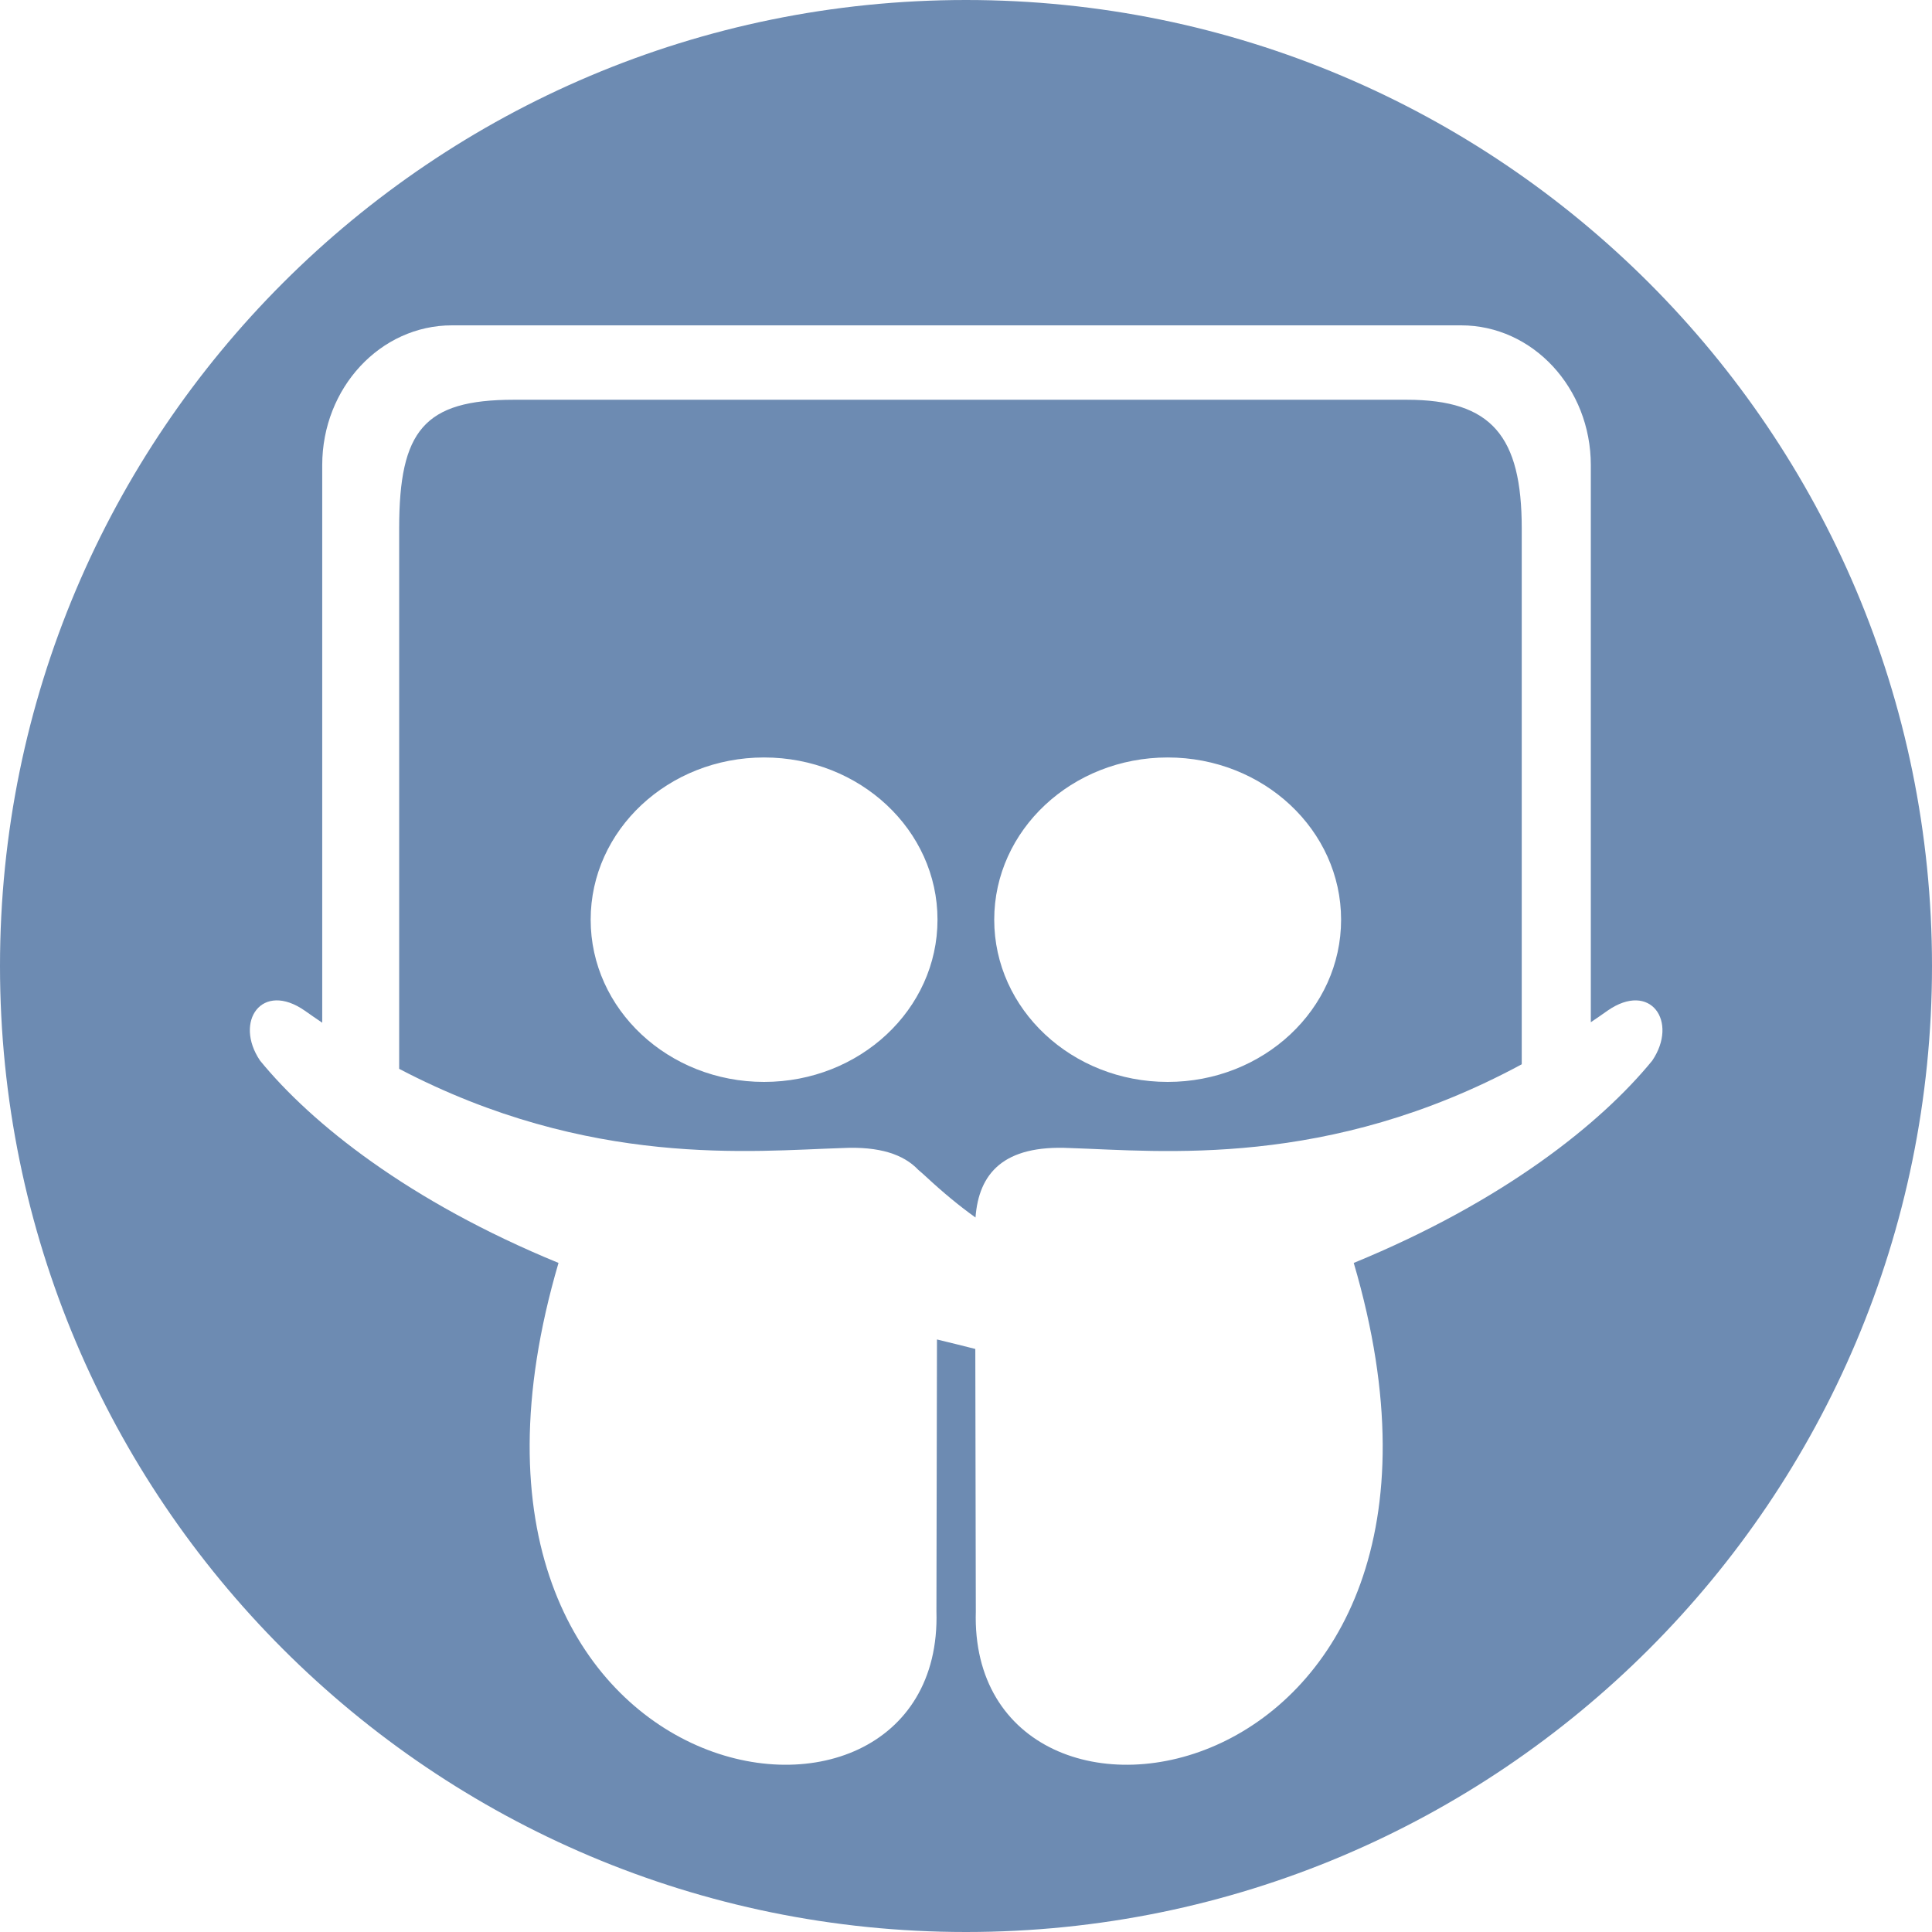 <?xml version="1.0" encoding="iso-8859-1"?>
<!-- Generator: Adobe Illustrator 16.0.0, SVG Export Plug-In . SVG Version: 6.00 Build 0)  -->
<!DOCTYPE svg PUBLIC "-//W3C//DTD SVG 1.1//EN" "http://www.w3.org/Graphics/SVG/1.1/DTD/svg11.dtd">
<svg xmlns="http://www.w3.org/2000/svg" xmlns:xlink="http://www.w3.org/1999/xlink" version="1.1" id="Capa_1" x="0px" y="0px" width="512px" height="512px" viewBox="0 0 97.75 97.75" style="enable-background:new 0 0 97.75 97.75;" xml:space="preserve">
<g>
	<g>
		<path d="M71.182,20.226h-45.19c-4.534,0-5.796,1.554-5.796,6.507v27.345c9.628,5.044,17.896,4.148,22.412,4.008    c1.896-0.095,3.115,0.324,3.854,1.104c0.129,0.108,0.264,0.227,0.405,0.358c0.85,0.789,1.679,1.474,2.489,2.052    c0.166-2.234,1.416-3.683,4.785-3.514c4.584,0.145,13.035,1.068,22.852-4.238V26.733C76.993,22.072,75.477,20.226,71.182,20.226z     M38.658,54.74c-4.844,0-8.773-3.674-8.773-8.208s3.93-8.208,8.773-8.208c4.846,0,8.775,3.674,8.775,8.208    S43.504,54.74,38.658,54.74z M59.079,54.74c-4.845,0-8.776-3.674-8.776-8.208s3.932-8.208,8.776-8.208    c4.844,0,8.774,3.674,8.774,8.208S63.924,54.74,59.079,54.74z" fill="#6d8bb2"/>
		<path d="M48.875,0C21.883,0,0,21.882,0,48.875S21.883,97.75,48.875,97.75S97.75,75.868,97.75,48.875S75.867,0,48.875,0z     M68.493,63.898c8.024,27.275-19.543,31.608-19.121,17.623c0,0.252-0.015-7.496-0.026-13.27c-0.59-0.145-1.217-0.311-1.94-0.48    c-0.012,5.812-0.027,14.011-0.027,13.75c0.422,13.985-27.127,9.652-19.121-17.623c-7.568-3.106-12.504-7.057-15.101-10.237    c-1.333-1.974,0.093-4.041,2.269-2.522c0.293,0.209,0.586,0.408,0.877,0.605V23.535c0-3.913,2.942-7.074,6.563-7.074h51.059    c3.62,0,6.563,3.162,6.563,7.074V51.72c0.279-0.189,0.56-0.38,0.84-0.581c2.176-1.518,3.602,0.549,2.268,2.523    C80.999,56.842,76.062,60.792,68.493,63.898z" fill="#6d8bb2"/>
	</g>
</g>
</svg>
